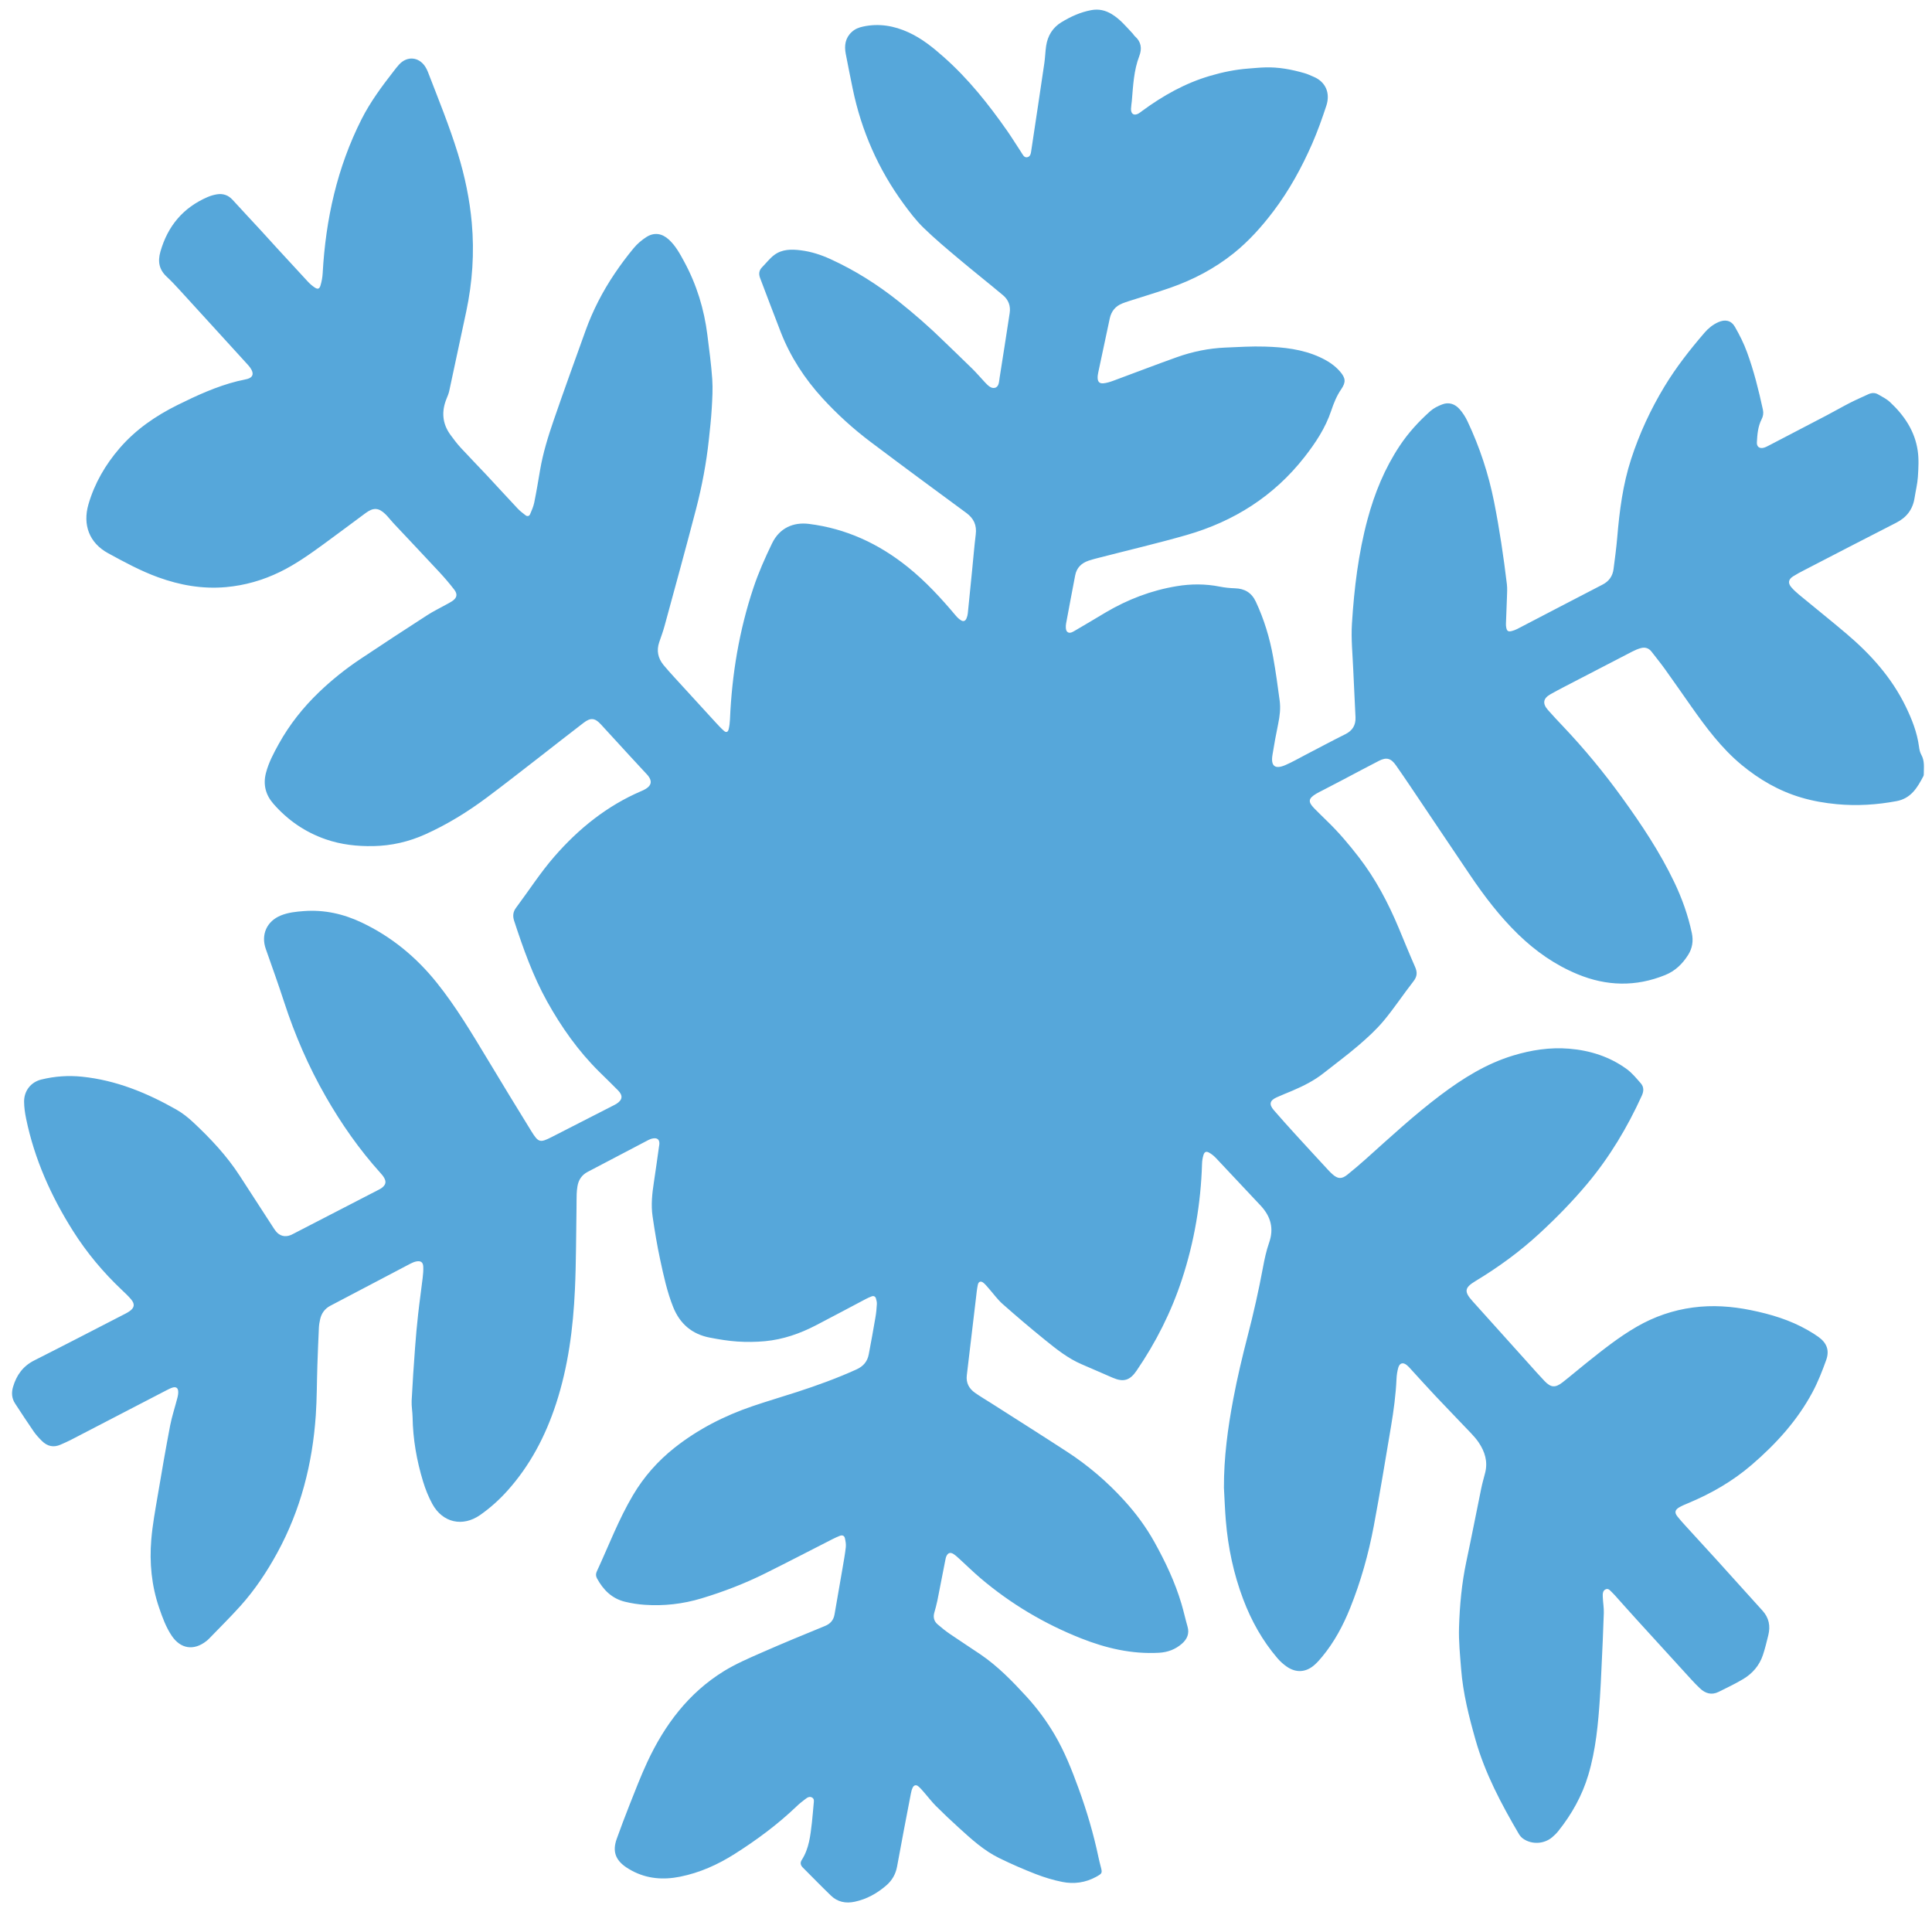 <svg width="141" height="139" viewBox="0 0 141 139" fill="none" xmlns="http://www.w3.org/2000/svg">
<path d="M89.324 108.574C89.316 106.376 89.607 104.208 90.014 102.06C90.303 100.529 90.666 99.009 91.055 97.501C91.483 95.849 91.859 94.189 92.17 92.513C92.284 91.897 92.416 91.278 92.622 90.689C92.982 89.659 92.744 88.796 92.035 88.019C92.024 88.007 92.014 87.996 92.003 87.984C90.914 86.823 89.827 85.661 88.734 84.505C88.592 84.356 88.424 84.221 88.246 84.121C88.038 84.004 87.907 84.054 87.834 84.282C87.767 84.493 87.732 84.721 87.726 84.942C87.638 87.822 87.159 90.634 86.26 93.37C85.478 95.753 84.358 97.973 82.942 100.042C82.458 100.749 81.991 100.885 81.204 100.546C80.452 100.224 79.703 99.888 78.948 99.567C77.943 99.138 77.1 98.462 76.264 97.785C75.215 96.937 74.186 96.061 73.175 95.168C72.804 94.841 72.511 94.427 72.182 94.054C72.054 93.91 71.935 93.754 71.79 93.632C71.591 93.462 71.415 93.514 71.362 93.766C71.292 94.096 71.264 94.434 71.223 94.769C71.068 96.061 70.916 97.353 70.763 98.645C70.695 99.219 70.628 99.793 70.559 100.368C70.492 100.922 70.724 101.344 71.162 101.65C71.543 101.918 71.947 102.153 72.34 102.404C74.183 103.581 76.032 104.748 77.866 105.941C79.408 106.945 80.802 108.134 82.04 109.496C82.887 110.425 83.636 111.432 84.248 112.533C85.047 113.969 85.75 115.45 86.22 117.03C86.386 117.585 86.507 118.152 86.668 118.708C86.819 119.226 86.632 119.63 86.258 119.957C85.784 120.37 85.23 120.582 84.588 120.618C82.603 120.729 80.724 120.289 78.895 119.565C76.211 118.502 73.762 117.045 71.56 115.177C71.034 114.729 70.54 114.242 70.03 113.777C69.888 113.648 69.746 113.513 69.586 113.41C69.36 113.268 69.186 113.324 69.075 113.558C69.028 113.658 69.007 113.773 68.986 113.882C68.792 114.861 68.607 115.84 68.41 116.817C68.35 117.116 68.264 117.409 68.183 117.704C68.094 118.032 68.17 118.318 68.42 118.537C68.711 118.789 69.012 119.032 69.33 119.249C70.071 119.758 70.831 120.244 71.575 120.75C72.832 121.609 73.887 122.696 74.908 123.809C75.691 124.664 76.38 125.593 76.97 126.597C77.7 127.837 78.223 129.169 78.714 130.513C79.315 132.161 79.812 133.842 80.172 135.561C80.219 135.781 80.274 136 80.331 136.217C80.458 136.698 80.448 136.721 80.002 136.968C79.222 137.397 78.38 137.512 77.524 137.341C76.866 137.21 76.214 137.01 75.587 136.768C74.69 136.42 73.804 136.032 72.939 135.61C71.814 135.064 70.895 134.222 69.979 133.389C69.407 132.87 68.846 132.341 68.3 131.796C67.995 131.49 67.734 131.14 67.447 130.814C67.31 130.657 67.175 130.494 67.015 130.362C66.863 130.237 66.704 130.272 66.615 130.448C66.543 130.589 66.504 130.749 66.475 130.905C66.136 132.673 65.791 134.441 65.471 136.213C65.368 136.784 65.099 137.241 64.675 137.605C64.007 138.178 63.255 138.6 62.383 138.786C61.724 138.928 61.127 138.809 60.639 138.337C59.946 137.668 59.275 136.976 58.594 136.296C58.42 136.124 58.383 135.941 58.516 135.733C59.05 134.904 59.143 133.956 59.254 133.013C59.308 132.55 59.339 132.085 59.384 131.622C59.4 131.46 59.439 131.286 59.271 131.186C59.09 131.078 58.926 131.178 58.784 131.288C58.568 131.453 58.35 131.621 58.154 131.81C56.766 133.14 55.231 134.278 53.611 135.304C52.379 136.084 51.066 136.674 49.626 136.962C48.404 137.206 47.227 137.118 46.112 136.521C45.971 136.446 45.832 136.362 45.699 136.273C44.902 135.733 44.686 135.085 45.015 134.184C45.312 133.369 45.611 132.553 45.934 131.746C46.356 130.686 46.762 129.617 47.244 128.584C48.506 125.881 50.247 123.556 52.82 121.966C53.678 121.438 54.616 121.032 55.542 120.625C57.087 119.945 58.648 119.301 60.211 118.662C60.614 118.497 60.834 118.228 60.906 117.816C61.099 116.708 61.292 115.6 61.482 114.49C61.571 113.968 61.668 113.445 61.728 112.918C61.752 112.704 61.711 112.474 61.663 112.26C61.622 112.069 61.47 112.012 61.287 112.085C61.108 112.157 60.932 112.237 60.76 112.324C59.127 113.156 57.5 114.002 55.859 114.818C54.36 115.565 52.799 116.166 51.195 116.649C49.843 117.057 48.456 117.216 47.047 117.118C46.568 117.086 46.087 117.009 45.62 116.897C44.666 116.669 44.028 116.033 43.571 115.193C43.48 115.026 43.472 114.864 43.554 114.686C44.418 112.82 45.146 110.888 46.199 109.112C46.995 107.769 48.011 106.618 49.235 105.652C50.946 104.301 52.859 103.326 54.912 102.625C55.992 102.257 57.09 101.936 58.175 101.584C59.644 101.106 61.094 100.581 62.503 99.942C63.004 99.716 63.304 99.364 63.403 98.837C63.574 97.937 63.739 97.035 63.892 96.134C63.947 95.818 63.976 95.496 63.994 95.175C64.002 95.037 63.968 94.889 63.926 94.754C63.88 94.612 63.76 94.554 63.616 94.609C63.467 94.666 63.319 94.731 63.178 94.806C61.968 95.444 60.764 96.09 59.551 96.719C58.386 97.323 57.156 97.754 55.844 97.878C55.174 97.941 54.492 97.949 53.822 97.905C53.151 97.862 52.48 97.749 51.818 97.622C50.516 97.376 49.624 96.624 49.128 95.386C48.684 94.274 48.435 93.11 48.184 91.949C47.956 90.897 47.782 89.833 47.626 88.767C47.504 87.936 47.594 87.101 47.723 86.27C47.856 85.413 47.97 84.553 48.092 83.694C48.103 83.614 48.123 83.534 48.123 83.456C48.123 83.173 47.982 83.041 47.695 83.076C47.571 83.091 47.443 83.133 47.331 83.192C45.85 83.966 44.37 84.745 42.89 85.522C42.458 85.749 42.218 86.11 42.142 86.585C42.111 86.774 42.092 86.968 42.086 87.159C42.075 87.481 42.08 87.802 42.075 88.124C42.04 90.117 42.051 92.112 41.959 94.102C41.83 96.936 41.467 99.738 40.58 102.45C39.811 104.8 38.686 106.952 37.024 108.801C36.431 109.461 35.772 110.052 35.046 110.561C33.768 111.456 32.304 111.13 31.556 109.764C31.272 109.245 31.048 108.684 30.876 108.118C30.41 106.59 30.136 105.025 30.111 103.422C30.104 103.021 30.023 102.618 30.043 102.22C30.107 100.937 30.196 99.656 30.29 98.374C30.35 97.558 30.423 96.741 30.514 95.927C30.612 95.033 30.742 94.144 30.848 93.25C30.882 92.98 30.903 92.704 30.89 92.433C30.875 92.124 30.714 92.002 30.407 92.055C30.252 92.082 30.098 92.145 29.958 92.219C28.007 93.241 26.058 94.269 24.108 95.294C23.696 95.511 23.454 95.854 23.359 96.303C23.319 96.493 23.283 96.683 23.274 96.876C23.231 97.79 23.194 98.706 23.163 99.621C23.122 100.842 23.13 102.065 23.047 103.284C22.806 106.824 21.943 110.198 20.232 113.329C19.475 114.714 18.602 116.029 17.544 117.205C16.803 118.029 16.011 118.808 15.242 119.605C15.186 119.662 15.124 119.716 15.06 119.765C14.148 120.485 13.182 120.341 12.534 119.378C12.108 118.746 11.851 118.032 11.607 117.317C11.059 115.71 10.902 114.046 11.04 112.368C11.131 111.281 11.332 110.202 11.514 109.125C11.799 107.429 12.092 105.733 12.415 104.045C12.546 103.368 12.768 102.709 12.939 102.04C12.983 101.872 13.02 101.69 13.004 101.521C12.982 101.277 12.83 101.192 12.592 101.265C12.439 101.313 12.295 101.388 12.152 101.461C9.811 102.674 7.471 103.892 5.13 105.104C4.902 105.222 4.663 105.32 4.428 105.426C3.91 105.661 3.451 105.55 3.06 105.161C2.844 104.948 2.634 104.72 2.46 104.47C1.995 103.797 1.548 103.109 1.099 102.424C0.855 102.049 0.827 101.641 0.951 101.218C1.202 100.363 1.672 99.702 2.495 99.286C4.72 98.163 6.932 97.013 9.148 95.873C9.248 95.821 9.346 95.766 9.439 95.702C9.816 95.446 9.863 95.174 9.563 94.82C9.356 94.576 9.119 94.354 8.886 94.134C7.523 92.846 6.33 91.418 5.328 89.833C3.727 87.298 2.516 84.594 1.907 81.644C1.823 81.237 1.762 80.817 1.758 80.403C1.752 79.608 2.252 78.97 3.02 78.782C3.996 78.542 4.992 78.474 5.991 78.577C8.468 78.832 10.72 79.755 12.863 80.972C13.306 81.222 13.719 81.549 14.092 81.897C15.364 83.085 16.552 84.347 17.502 85.818C18.295 87.047 19.092 88.274 19.89 89.502C19.968 89.624 20.046 89.748 20.136 89.859C20.416 90.206 20.806 90.302 21.215 90.135C21.274 90.112 21.331 90.082 21.388 90.053C23.475 88.975 25.56 87.9 27.647 86.821C27.732 86.777 27.818 86.729 27.892 86.669C28.155 86.457 28.2 86.242 28.032 85.95C27.962 85.826 27.866 85.714 27.77 85.608C26.223 83.893 24.908 82.01 23.763 80.009C22.512 77.825 21.518 75.528 20.738 73.133C20.315 71.833 19.854 70.546 19.399 69.257C19.032 68.218 19.462 67.237 20.486 66.814C21.03 66.591 21.608 66.533 22.184 66.49C23.662 66.381 25.062 66.692 26.395 67.325C28.57 68.357 30.375 69.844 31.878 71.719C33.282 73.47 34.423 75.391 35.579 77.303C36.644 79.065 37.706 80.828 38.791 82.576C39.299 83.393 39.422 83.409 40.264 82.98C41.77 82.213 43.271 81.442 44.775 80.673C44.846 80.635 44.919 80.601 44.987 80.558C45.434 80.273 45.479 79.957 45.108 79.578C44.658 79.118 44.194 78.674 43.736 78.221C42.204 76.705 40.974 74.966 39.928 73.086C38.891 71.219 38.184 69.221 37.523 67.202C37.41 66.858 37.435 66.55 37.662 66.248C38.595 64.999 39.442 63.677 40.463 62.505C42.231 60.475 44.303 58.803 46.81 57.731C46.927 57.682 47.044 57.626 47.152 57.557C47.547 57.303 47.596 57.005 47.308 56.625C47.251 56.549 47.18 56.481 47.115 56.41C46.734 55.998 46.35 55.586 45.97 55.172C45.263 54.402 44.559 53.632 43.851 52.862C43.42 52.397 43.11 52.354 42.595 52.748C41.495 53.586 40.412 54.446 39.319 55.293C38.06 56.266 36.81 57.25 35.534 58.202C34.126 59.252 32.634 60.173 31.028 60.894C29.828 61.434 28.567 61.722 27.244 61.748C26.06 61.77 24.902 61.642 23.778 61.254C22.268 60.731 20.995 59.854 19.95 58.656C19.388 58.011 19.188 57.261 19.41 56.407C19.607 55.65 19.97 54.97 20.343 54.295C21.127 52.878 22.128 51.62 23.295 50.502C24.212 49.623 25.207 48.828 26.263 48.12C27.892 47.029 29.538 45.958 31.184 44.893C31.616 44.614 32.082 44.39 32.531 44.139C32.686 44.054 32.844 43.974 32.992 43.877C33.35 43.638 33.415 43.373 33.147 43.026C32.804 42.582 32.438 42.153 32.055 41.742C30.94 40.541 29.811 39.352 28.69 38.156C28.503 37.957 28.34 37.733 28.146 37.542C27.643 37.049 27.264 37.018 26.692 37.437C25.668 38.188 24.659 38.958 23.63 39.703C22.602 40.45 21.568 41.189 20.418 41.746C19.176 42.349 17.878 42.722 16.496 42.847C14.776 43.001 13.134 42.709 11.531 42.126C10.258 41.663 9.071 41.018 7.884 40.37C6.52 39.626 6.02 38.303 6.456 36.802C6.903 35.267 7.692 33.911 8.736 32.702C9.912 31.342 11.359 30.349 12.96 29.555C14.375 28.854 15.804 28.198 17.344 27.814C17.578 27.757 17.819 27.722 18.05 27.657C18.435 27.547 18.534 27.309 18.342 26.963C18.279 26.852 18.202 26.746 18.115 26.651C17.392 25.854 16.666 25.059 15.939 24.264C14.998 23.232 14.058 22.195 13.112 21.166C12.807 20.834 12.5 20.503 12.171 20.198C11.612 19.68 11.499 19.091 11.708 18.361C12.242 16.493 13.363 15.155 15.147 14.382C15.364 14.289 15.602 14.218 15.836 14.181C16.275 14.113 16.656 14.236 16.967 14.575C17.66 15.335 18.364 16.086 19.062 16.842C19.464 17.279 19.862 17.722 20.263 18.161C21.003 18.966 21.74 19.771 22.486 20.572C22.627 20.722 22.788 20.861 22.96 20.976C23.188 21.129 23.314 21.094 23.392 20.828C23.479 20.538 23.534 20.233 23.55 19.931C23.768 16.002 24.603 12.23 26.388 8.698C27.031 7.428 27.875 6.293 28.746 5.175C28.874 5.011 29 4.842 29.143 4.691C29.727 4.074 30.559 4.147 31.03 4.857C31.108 4.975 31.174 5.109 31.226 5.242C31.99 7.222 32.795 9.188 33.42 11.22C33.928 12.869 34.279 14.552 34.432 16.27C34.626 18.444 34.479 20.604 34.026 22.739C33.615 24.673 33.202 26.608 32.784 28.541C32.743 28.727 32.666 28.907 32.594 29.085C32.21 30.021 32.272 30.909 32.875 31.735C33.111 32.059 33.355 32.381 33.626 32.677C34.246 33.35 34.888 34.004 35.515 34.673C36.272 35.483 37.018 36.305 37.778 37.111C37.952 37.297 38.159 37.454 38.362 37.61C38.486 37.705 38.627 37.667 38.686 37.53C38.804 37.252 38.93 36.969 38.99 36.675C39.15 35.888 39.282 35.094 39.416 34.302C39.628 33.061 39.999 31.861 40.407 30.675C41.16 28.486 41.951 26.31 42.734 24.131C43.264 22.657 43.98 21.271 44.854 19.973C45.284 19.334 45.747 18.713 46.239 18.119C46.5 17.802 46.828 17.521 47.175 17.299C47.742 16.937 48.314 17.027 48.811 17.482C49.308 17.936 49.622 18.521 49.935 19.099C50.843 20.771 51.391 22.564 51.626 24.449C51.759 25.517 51.906 26.585 51.98 27.658C52.03 28.375 51.986 29.102 51.943 29.823C51.899 30.577 51.814 31.328 51.734 32.078C51.551 33.791 51.232 35.483 50.799 37.149C50.059 39.995 49.275 42.833 48.503 45.672C48.394 46.074 48.247 46.468 48.112 46.864C47.902 47.482 48.02 48.039 48.427 48.535C48.682 48.846 48.954 49.142 49.224 49.44C50.22 50.532 51.219 51.622 52.219 52.712C52.414 52.925 52.612 53.138 52.827 53.33C52.992 53.48 53.124 53.44 53.178 53.221C53.234 52.989 53.263 52.748 53.274 52.508C53.412 49.229 53.944 46.02 54.984 42.904C55.356 41.789 55.832 40.717 56.344 39.658C56.892 38.525 57.902 38.093 59.036 38.234C61.744 38.573 64.12 39.672 66.238 41.371C67.55 42.423 68.68 43.649 69.756 44.931C69.867 45.063 70 45.19 70.148 45.277C70.319 45.378 70.456 45.317 70.535 45.132C70.586 45.014 70.619 44.885 70.632 44.76C70.74 43.721 70.842 42.682 70.944 41.644C71.032 40.764 71.103 39.883 71.211 39.006C71.295 38.33 71.071 37.834 70.519 37.43C68.186 35.717 65.858 33.998 63.546 32.257C62.272 31.298 61.092 30.227 60.016 29.049C58.726 27.636 57.692 26.052 56.991 24.265C56.474 22.948 55.983 21.619 55.476 20.298C55.362 19.998 55.387 19.735 55.62 19.501C55.912 19.205 56.17 18.863 56.496 18.616C57.071 18.18 57.755 18.182 58.44 18.267C59.198 18.361 59.915 18.593 60.606 18.909C62.384 19.721 64.027 20.756 65.556 21.973C66.726 22.905 67.851 23.887 68.92 24.936C69.598 25.598 70.291 26.247 70.964 26.914C71.284 27.229 71.575 27.576 71.883 27.902C72.084 28.114 72.33 28.378 72.611 28.302C72.92 28.221 72.908 27.835 72.954 27.561C73.207 25.99 73.447 24.417 73.688 22.845C73.768 22.326 73.596 21.878 73.206 21.55C72.134 20.651 71.035 19.786 69.966 18.885C69.092 18.151 68.215 17.417 67.399 16.622C66.86 16.099 66.398 15.49 65.952 14.882C64.1 12.354 62.867 9.547 62.232 6.477C62.058 5.628 61.886 4.777 61.723 3.924C61.61 3.325 61.684 2.772 62.166 2.33C62.4 2.114 62.679 2.005 62.982 1.94C64.144 1.686 65.252 1.878 66.318 2.368C67.278 2.808 68.092 3.466 68.875 4.161C70.668 5.747 72.147 7.607 73.514 9.561C73.863 10.062 74.18 10.585 74.519 11.093C74.631 11.262 74.731 11.518 74.963 11.477C75.223 11.431 75.239 11.152 75.272 10.931C75.591 8.818 75.91 6.705 76.22 4.59C76.28 4.177 76.286 3.757 76.35 3.344C76.462 2.606 76.826 2.011 77.467 1.621C78.143 1.21 78.854 0.885 79.646 0.739C80.187 0.639 80.666 0.75 81.122 1.022C81.739 1.39 82.191 1.942 82.674 2.458C82.728 2.517 82.766 2.593 82.826 2.645C83.287 3.049 83.358 3.541 83.147 4.09C82.742 5.144 82.698 6.255 82.603 7.359C82.586 7.551 82.55 7.742 82.543 7.934C82.527 8.322 82.764 8.469 83.096 8.281C83.194 8.226 83.279 8.152 83.37 8.085C84.886 6.974 86.504 6.064 88.319 5.533C89.231 5.265 90.158 5.074 91.108 5.003C91.508 4.974 91.908 4.931 92.31 4.92C93.3 4.886 94.262 5.067 95.208 5.341C95.439 5.407 95.658 5.514 95.88 5.607C96.764 5.984 97.098 6.811 96.796 7.722C96.488 8.653 96.16 9.581 95.768 10.478C95.004 12.22 94.095 13.883 92.944 15.406C92.087 16.54 91.144 17.594 90.036 18.483C88.643 19.599 87.079 20.421 85.396 21.006C84.395 21.355 83.376 21.657 82.366 21.982C82.214 22.032 82.06 22.084 81.911 22.143C81.41 22.342 81.106 22.71 80.992 23.238C80.714 24.544 80.434 25.848 80.158 27.153C80.128 27.293 80.102 27.439 80.107 27.581C80.116 27.867 80.247 28.002 80.535 27.973C80.771 27.949 81.007 27.875 81.231 27.794C82.784 27.221 84.33 26.623 85.89 26.067C87.03 25.661 88.212 25.418 89.424 25.366C90.387 25.325 91.352 25.264 92.314 25.294C93.682 25.335 95.042 25.482 96.312 26.062C96.875 26.32 97.388 26.64 97.796 27.113C98.207 27.59 98.24 27.886 97.882 28.409C97.548 28.893 97.336 29.43 97.152 29.978C96.732 31.234 96.014 32.318 95.21 33.347C92.974 36.209 90.05 38.056 86.587 39.049C84.486 39.65 82.354 40.149 80.236 40.696C79.972 40.764 79.704 40.828 79.447 40.917C78.926 41.097 78.571 41.43 78.466 42.001C78.25 43.17 78.012 44.337 77.804 45.508C77.771 45.701 77.767 45.981 77.879 46.098C78.055 46.282 78.308 46.106 78.494 45.999C79.232 45.575 79.958 45.129 80.692 44.696C82.3 43.746 84.02 43.087 85.866 42.781C86.919 42.605 87.975 42.603 89.03 42.813C89.39 42.885 89.762 42.921 90.128 42.933C90.84 42.954 91.342 43.252 91.652 43.911C92.256 45.203 92.666 46.554 92.916 47.952C93.107 49.01 93.252 50.078 93.394 51.145C93.468 51.706 93.399 52.265 93.284 52.822C93.127 53.577 92.988 54.336 92.866 55.097C92.734 55.911 93.051 56.163 93.811 55.834C94.312 55.617 94.787 55.342 95.272 55.09C96.243 54.586 97.206 54.068 98.184 53.582C98.714 53.319 98.951 52.914 98.927 52.346C98.878 51.191 98.81 50.037 98.762 48.881C98.716 47.757 98.596 46.627 98.667 45.51C98.828 42.942 99.136 40.386 99.806 37.894C100.318 35.99 101.058 34.178 102.158 32.526C102.786 31.581 103.546 30.754 104.387 30.003C104.631 29.786 104.948 29.63 105.258 29.512C105.746 29.325 106.191 29.485 106.523 29.861C106.754 30.121 106.95 30.429 107.099 30.744C107.99 32.627 108.636 34.592 109.043 36.638C109.436 38.626 109.734 40.629 109.975 42.639C110.012 42.956 109.988 43.281 109.979 43.602C109.959 44.243 109.928 44.886 109.906 45.528C109.903 45.623 109.911 45.722 109.931 45.816C109.98 46.051 110.072 46.114 110.307 46.058C110.446 46.025 110.586 45.975 110.714 45.91C112.796 44.828 114.876 43.739 116.962 42.661C117.432 42.417 117.692 42.041 117.759 41.529C117.858 40.765 117.962 39.999 118.027 39.233C118.191 37.29 118.435 35.364 119.043 33.501C119.648 31.643 120.462 29.882 121.474 28.209C122.326 26.801 123.336 25.513 124.408 24.269C124.684 23.948 125.011 23.688 125.399 23.514C125.899 23.291 126.339 23.374 126.614 23.849C126.958 24.445 127.27 25.069 127.504 25.714C128.002 27.074 128.351 28.481 128.659 29.897C128.715 30.15 128.678 30.378 128.566 30.596C128.294 31.128 128.25 31.705 128.219 32.283C128.202 32.598 128.407 32.757 128.716 32.677C128.854 32.641 128.986 32.57 129.112 32.504C130.511 31.777 131.91 31.05 133.304 30.318C133.874 30.02 134.431 29.697 135.003 29.404C135.447 29.177 135.904 28.98 136.356 28.77C136.59 28.661 136.834 28.651 137.055 28.776C137.36 28.949 137.686 29.113 137.939 29.349C138.974 30.314 139.747 31.457 139.956 32.882C140.05 33.51 140.011 34.165 139.97 34.802C139.938 35.313 139.807 35.817 139.73 36.326C139.602 37.169 139.154 37.76 138.391 38.148C136.142 39.294 133.902 40.458 131.659 41.618C131.388 41.758 131.116 41.901 130.859 42.065C130.512 42.286 130.471 42.558 130.743 42.869C130.912 43.061 131.103 43.237 131.3 43.401C132.452 44.354 133.622 45.286 134.762 46.253C136.53 47.753 138.059 49.456 139.083 51.562C139.534 52.492 139.912 53.446 140.05 54.481C140.076 54.686 140.119 54.905 140.219 55.081C140.476 55.534 140.4 56.017 140.4 56.494C140.4 56.542 140.396 56.596 140.375 56.636C139.936 57.473 139.476 58.265 138.419 58.464C136.971 58.736 135.52 58.826 134.054 58.689C133.17 58.606 132.303 58.456 131.451 58.203C129.836 57.726 128.416 56.902 127.123 55.837C125.643 54.615 124.512 53.094 123.418 51.541C122.779 50.634 122.148 49.722 121.502 48.821C121.192 48.39 120.856 47.978 120.532 47.559C120.334 47.301 120.064 47.215 119.76 47.297C119.544 47.353 119.334 47.444 119.135 47.546C117.478 48.401 115.822 49.261 114.167 50.121C113.824 50.3 113.483 50.48 113.148 50.67C112.622 50.968 112.558 51.342 112.964 51.806C113.324 52.217 113.7 52.614 114.075 53.011C115.626 54.648 117.059 56.382 118.378 58.208C119.802 60.177 121.148 62.197 122.199 64.398C122.762 65.578 123.196 66.802 123.471 68.084C123.595 68.665 123.514 69.204 123.195 69.702C122.78 70.352 122.26 70.862 121.519 71.161C119.375 72.028 117.251 71.973 115.134 71.098C113.492 70.421 112.07 69.422 110.796 68.186C109.45 66.877 108.324 65.397 107.278 63.849C105.81 61.678 104.352 59.498 102.888 57.324C102.556 56.83 102.218 56.341 101.878 55.853C101.522 55.342 101.191 55.243 100.642 55.523C99.782 55.961 98.934 56.422 98.079 56.87C97.567 57.139 97.052 57.404 96.539 57.672C96.382 57.753 96.222 57.829 96.07 57.919C95.476 58.274 95.443 58.511 95.92 58.998C96.236 59.319 96.558 59.634 96.88 59.947C97.714 60.755 98.459 61.638 99.168 62.556C100.387 64.134 101.306 65.878 102.074 67.71C102.471 68.659 102.855 69.614 103.271 70.555C103.446 70.949 103.436 71.257 103.158 71.613C102.415 72.562 101.752 73.576 100.982 74.498C100.428 75.161 99.778 75.75 99.122 76.314C98.306 77.014 97.435 77.653 96.591 78.322C95.904 78.866 95.128 79.253 94.328 79.596C93.943 79.76 93.552 79.91 93.172 80.084C92.666 80.313 92.599 80.596 92.964 81.017C93.468 81.601 93.984 82.175 94.503 82.745C95.304 83.625 96.112 84.497 96.918 85.371C97.016 85.478 97.119 85.581 97.226 85.678C97.628 86.045 97.912 86.066 98.334 85.728C98.784 85.364 99.227 84.99 99.658 84.605C101.454 82.997 103.222 81.357 105.152 79.906C106.767 78.693 108.466 77.629 110.42 77.035C111.756 76.629 113.122 76.418 114.514 76.533C116.044 76.658 117.483 77.114 118.734 78.03C119.115 78.31 119.426 78.695 119.743 79.054C119.978 79.321 119.974 79.627 119.824 79.956C118.767 82.279 117.47 84.449 115.823 86.412C114.744 87.697 113.576 88.891 112.347 90.023C110.915 91.345 109.342 92.492 107.67 93.499C106.875 93.98 106.844 94.267 107.468 94.958C108.848 96.485 110.219 98.018 111.594 99.547C111.97 99.966 112.342 100.39 112.731 100.796C113.188 101.27 113.506 101.295 114.034 100.885C114.616 100.43 115.178 99.949 115.755 99.487C116.95 98.534 118.14 97.577 119.47 96.813C120.74 96.084 122.098 95.615 123.552 95.421C124.971 95.231 126.372 95.329 127.77 95.612C129.227 95.907 130.639 96.33 131.938 97.076C132.203 97.228 132.463 97.388 132.711 97.566C133.318 98.002 133.532 98.543 133.279 99.253C132.992 100.053 132.679 100.853 132.279 101.6C131.172 103.669 129.618 105.376 127.848 106.898C126.458 108.096 124.891 108.998 123.202 109.701C122.979 109.793 122.755 109.886 122.547 110.008C122.232 110.192 122.199 110.397 122.426 110.678C122.607 110.904 122.799 111.121 122.994 111.334C123.774 112.19 124.559 113.038 125.336 113.896C126.438 115.11 127.528 116.333 128.631 117.546C129.108 118.072 129.218 118.674 129.052 119.341C128.932 119.824 128.818 120.31 128.66 120.781C128.407 121.544 127.902 122.129 127.222 122.536C126.644 122.881 126.032 123.172 125.428 123.472C124.915 123.726 124.459 123.592 124.062 123.212C123.852 123.012 123.648 122.805 123.454 122.592C122.119 121.133 120.787 119.673 119.458 118.21C118.916 117.616 118.384 117.013 117.848 116.416C117.794 116.356 117.739 116.297 117.68 116.242C117.54 116.116 117.41 115.901 117.202 115.98C116.954 116.074 116.964 116.342 116.974 116.565C116.99 116.95 117.06 117.336 117.048 117.718C117.007 119.052 116.942 120.382 116.88 121.714C116.847 122.437 116.815 123.158 116.766 123.88C116.639 125.789 116.468 127.692 115.916 129.54C115.463 131.06 114.704 132.408 113.722 133.637C113.591 133.8 113.439 133.948 113.28 134.082C112.688 134.581 111.803 134.629 111.168 134.192C111.04 134.104 110.927 133.976 110.848 133.841C109.57 131.658 108.384 129.433 107.688 126.981C107.204 125.277 106.77 123.564 106.634 121.792C106.556 120.784 106.45 119.769 106.482 118.762C106.531 117.157 106.678 115.557 107.012 113.978C107.394 112.185 107.74 110.386 108.11 108.59C108.187 108.213 108.3 107.844 108.392 107.469C108.592 106.661 108.368 105.941 107.92 105.276C107.76 105.037 107.567 104.816 107.368 104.606C106.495 103.685 105.608 102.776 104.738 101.852C104.131 101.209 103.543 100.549 102.944 99.898C102.858 99.803 102.771 99.706 102.671 99.625C102.395 99.402 102.147 99.466 102.048 99.811C101.975 100.073 101.932 100.348 101.92 100.62C101.867 101.794 101.711 102.956 101.516 104.113C101.107 106.537 100.712 108.965 100.258 111.381C99.872 113.422 99.314 115.42 98.536 117.352C98.024 118.626 97.383 119.829 96.504 120.894C96.331 121.104 96.15 121.312 95.947 121.493C95.322 122.052 94.599 122.106 93.914 121.633C93.664 121.461 93.432 121.252 93.235 121.022C92.135 119.74 91.323 118.282 90.728 116.706C90.031 114.86 89.626 112.944 89.463 110.978C89.396 110.18 89.37 109.376 89.324 108.574Z" fill="#56A7DA"/>
</svg>
